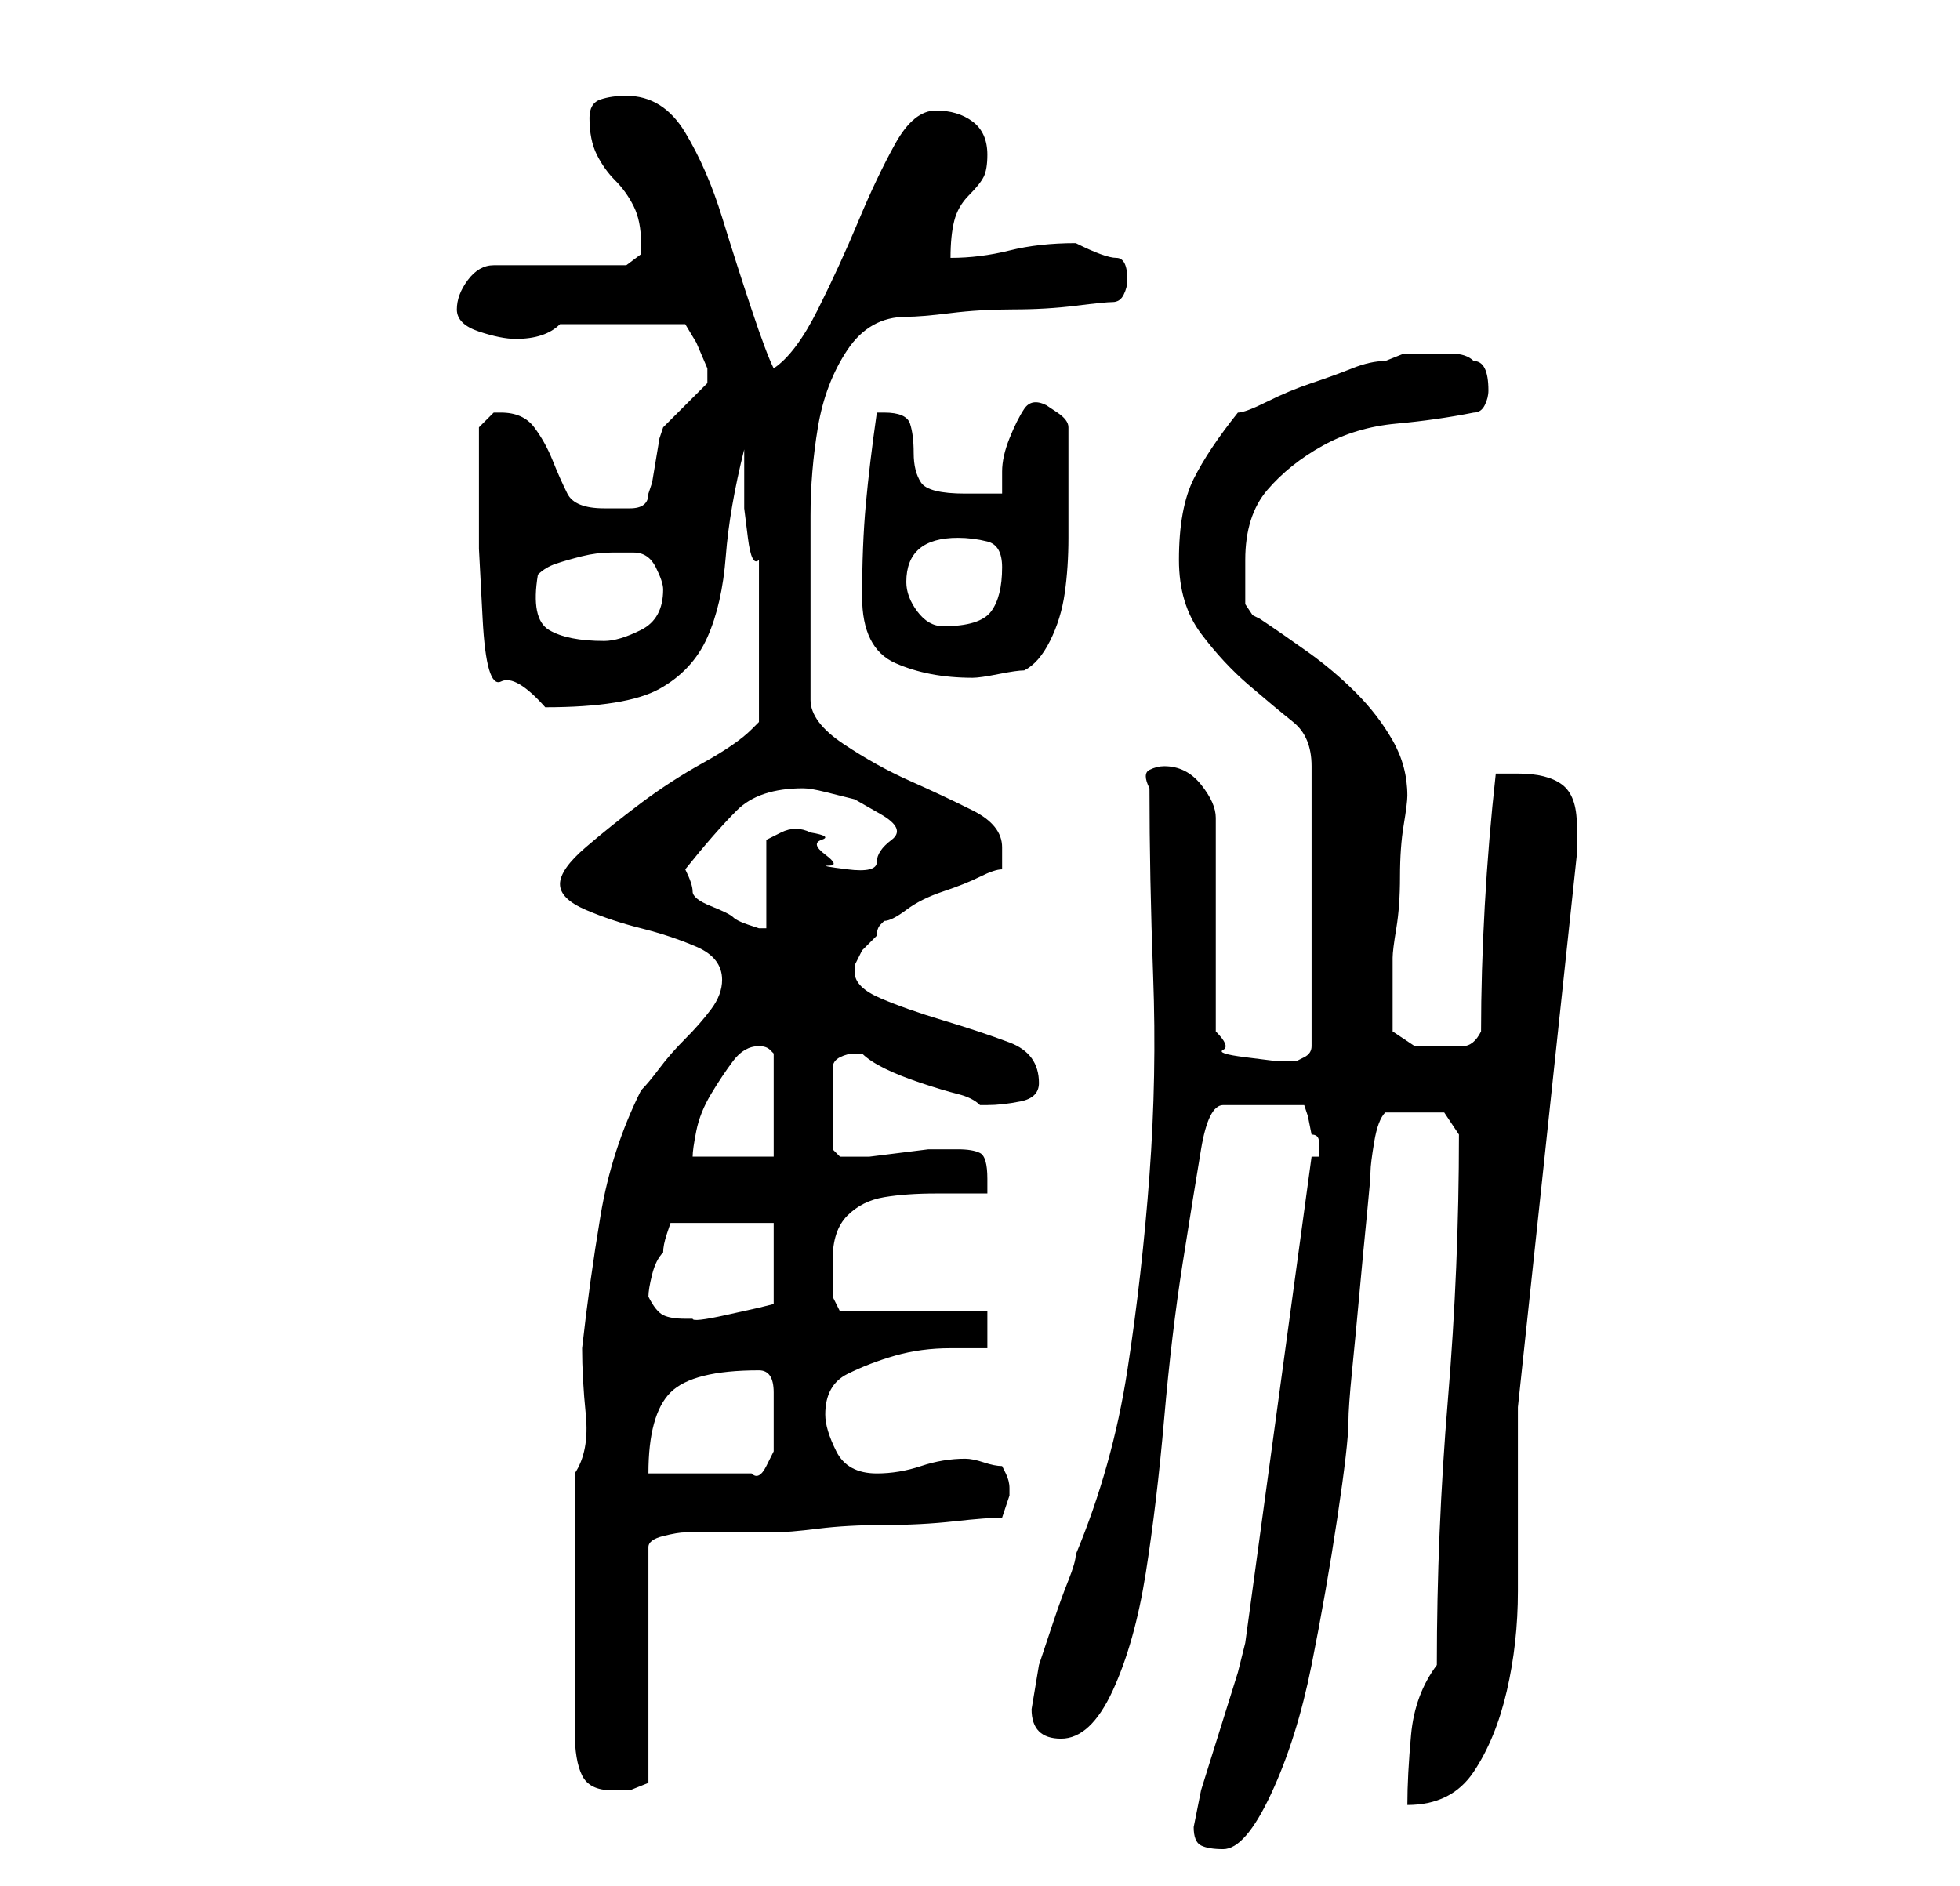 <?xml version="1.0" standalone="no"?>
<!DOCTYPE svg PUBLIC "-//W3C//DTD SVG 1.1//EN" "http://www.w3.org/Graphics/SVG/1.1/DTD/svg11.dtd" >
<svg xmlns="http://www.w3.org/2000/svg" xmlns:xlink="http://www.w3.org/1999/xlink" version="1.1" viewBox="-10 0 266 256">
   <path fill="currentColor"
d="M152 248q0 2 1 2.5t3 0.5q3 0 6.5 -7.5t5.5 -17.5t3.5 -20t1.5 -13q0 -2 0.5 -7t1 -10.5t1 -10.5t0.5 -6t0.5 -4t1.5 -4h4h4t2 3q0 18 -1.5 36t-1.5 36q-3 4 -3.5 9.5t-0.5 9.5q6 0 9 -4.5t4.5 -11t1.5 -13.5v-11v-3v-4v-4v-3l8 -75v-4q0 -4 -2 -5.5t-6 -1.5h-1h-2
q-1 9 -1.5 18t-0.5 17q-1 2 -2.5 2h-3.5h-3t-3 -2v-5v-5q0 -1 0.5 -4t0.5 -7t0.5 -7t0.5 -4q0 -4 -2 -7.5t-5 -6.5t-6.5 -5.5t-6.5 -4.5l-1 -0.5t-1 -1.5v-3v-3q0 -6 3 -9.5t7.5 -6t10 -3t10.5 -1.5q1 0 1.5 -1t0.5 -2q0 -2 -0.5 -3t-1.5 -1q-1 -1 -3 -1h-3h-3.5t-2.5 1
q-2 0 -4.5 1t-5.5 2t-6 2.5t-4 1.5q-4 5 -6 9t-2 11q0 6 3 10t6.5 7t6 5t2.5 6v38q0 1 -1 1.5l-1 0.5h-3t-4 -0.5t-3 -1t-1 -2.5v-29q0 -2 -2 -4.5t-5 -2.5q-1 0 -2 0.5t0 2.5q0 12 0.5 25.5t-0.5 27t-3 26.5t-7 25q0 1 -1 3.5t-2 5.5l-2 6t-1 6q0 4 4 4t7 -6.5t4.5 -16
t2.5 -21t2.5 -21t2.5 -15.5t3 -6h11l0.5 1.5t0.5 2.5q1 0 1 1v1v1h-1l-9 66l-1 4t-2.5 8t-2.5 8t-1 5zM68 200v35q0 4 1 6t4 2h2.5t2.5 -1v-32q0 -1 2 -1.5t3 -0.5h2h4h4h2q2 0 6 -0.5t9 -0.5t9.5 -0.5t6.5 -0.5l1 -3v0v-1q0 -1 -0.5 -2l-0.5 -1q-1 0 -2.5 -0.5t-2.5 -0.5
q-3 0 -6 1t-6 1q-4 0 -5.5 -3t-1.5 -5q0 -4 3 -5.5t6.5 -2.5t7.5 -1h5v-5h-20l-0.5 -1l-0.5 -1v-5q0 -4 2 -6t5 -2.5t7 -0.5h7v-1v-1q0 -3 -1 -3.5t-3 -0.5h-2h-2t-4 0.5t-4 0.5h-2h-1h-1l-0.5 -0.5l-0.5 -0.5v-11q0 -1 1 -1.5t2 -0.5h1q1 1 3 2t5 2t5 1.5t3 1.5h0.5h0.5
q2 0 4.5 -0.5t2.5 -2.5q0 -4 -4 -5.5t-9 -3t-8.5 -3t-3.5 -3.5v-1l1 -2t2 -2q0 -1 0.5 -1.5l0.5 -0.5q1 0 3 -1.5t5 -2.5t5 -2t3 -1v-2v-1q0 -3 -4 -5t-8.5 -4t-9 -5t-4.5 -6v-15v-10q0 -6 1 -12t4 -10.5t8 -4.5q2 0 6 -0.5t8.5 -0.5t8.5 -0.5t5 -0.5t1.5 -1t0.5 -2
q0 -3 -1.5 -3t-5.5 -2v0q-5 0 -9 1t-8 1q0 -3 0.5 -5t2 -3.5t2 -2.5t0.5 -3q0 -3 -2 -4.5t-5 -1.5t-5.5 4.5t-5 10.5t-5.5 12t-6 8q-1 -2 -3 -8t-4 -12.5t-5 -11.5t-8 -5q-2 0 -3.5 0.5t-1.5 2.5q0 3 1 5t2.5 3.5t2.5 3.5t1 5v1.5t-2 1.5h-18q-2 0 -3.5 2t-1.5 4t3 3t5 1
t3.5 -0.5t2.5 -1.5h17l1.5 2.5t1.5 3.5v1v1l-1 1l-2 2l-2 2l-1 1l-0.5 1.5t-0.5 3t-0.5 3l-0.5 1.5q0 2 -2.5 2h-3.5q-4 0 -5 -2t-2 -4.5t-2.5 -4.5t-4.5 -2h-1l-0.5 0.5l-1.5 1.5v10v6.5t0.5 9.5t2.5 8.5t6 3.5q11 0 15.5 -2.5t6.5 -7t2.5 -11t2.5 -14.5v4v4t0.5 4t1.5 3
v22l-0.5 0.5l-0.5 0.5q-2 2 -6.5 4.5t-8.5 5.5t-7.5 6t-3.5 5t3.5 3.5t7.5 2.5t7.5 2.5t3.5 4.5q0 2 -1.5 4t-3.5 4t-3.5 4t-2.5 3q-4 8 -5.5 17t-2.5 18q0 4 0.5 9t-1.5 8zM93 186q2 0 2 3v4v2v2t-1 2t-2 1h-14q0 -8 3 -11t12 -3zM78 176q0 -1 0.5 -3t1.5 -3q0 -1 0.5 -2.5
l0.5 -1.5h14v11l-2 0.5t-4.5 1t-4.5 0.5h-1q-2 0 -3 -0.5t-2 -2.5zM93 142v0q1 0 1.5 0.5l0.5 0.5v14h-11q0 -1 0.5 -3.5t2 -5t3 -4.5t3.5 -2zM83 118v0q4 -5 7 -8t9 -3q1 0 3 0.5l4 1t3.5 2t1.5 3.5t-2 3t-4 1t-2.5 -0.5t-0.5 -1.5t-0.5 -2t-1.5 -1q-2 -1 -4 0l-2 1v12h-1
t-1.5 -0.5t-2 -1t-3 -1.5t-2.5 -2t-1 -3zM107 81q0 7 4.5 9t10.5 2q1 0 3.5 -0.5t3.5 -0.5q2 -1 3.5 -4t2 -6.5t0.5 -7.5v-6v-9q0 -1 -1.5 -2l-1.5 -1q-2 -1 -3 0.5t-2 4t-1 4.5v3h-3h-2q-5 0 -6 -1.5t-1 -4t-0.5 -4t-3.5 -1.5v0h-1q-1 7 -1.5 12.5t-0.5 12.5zM63 78
q1 -1 2.5 -1.5t3.5 -1t4 -0.5h3q2 0 3 2t1 3q0 4 -3 5.5t-5 1.5q-5 0 -7.5 -1.5t-1.5 -7.5zM113 79q0 -6 7 -6q2 0 4 0.5t2 3.5q0 4 -1.5 6t-6.5 2q-2 0 -3.5 -2t-1.5 -4z" />
</svg>
